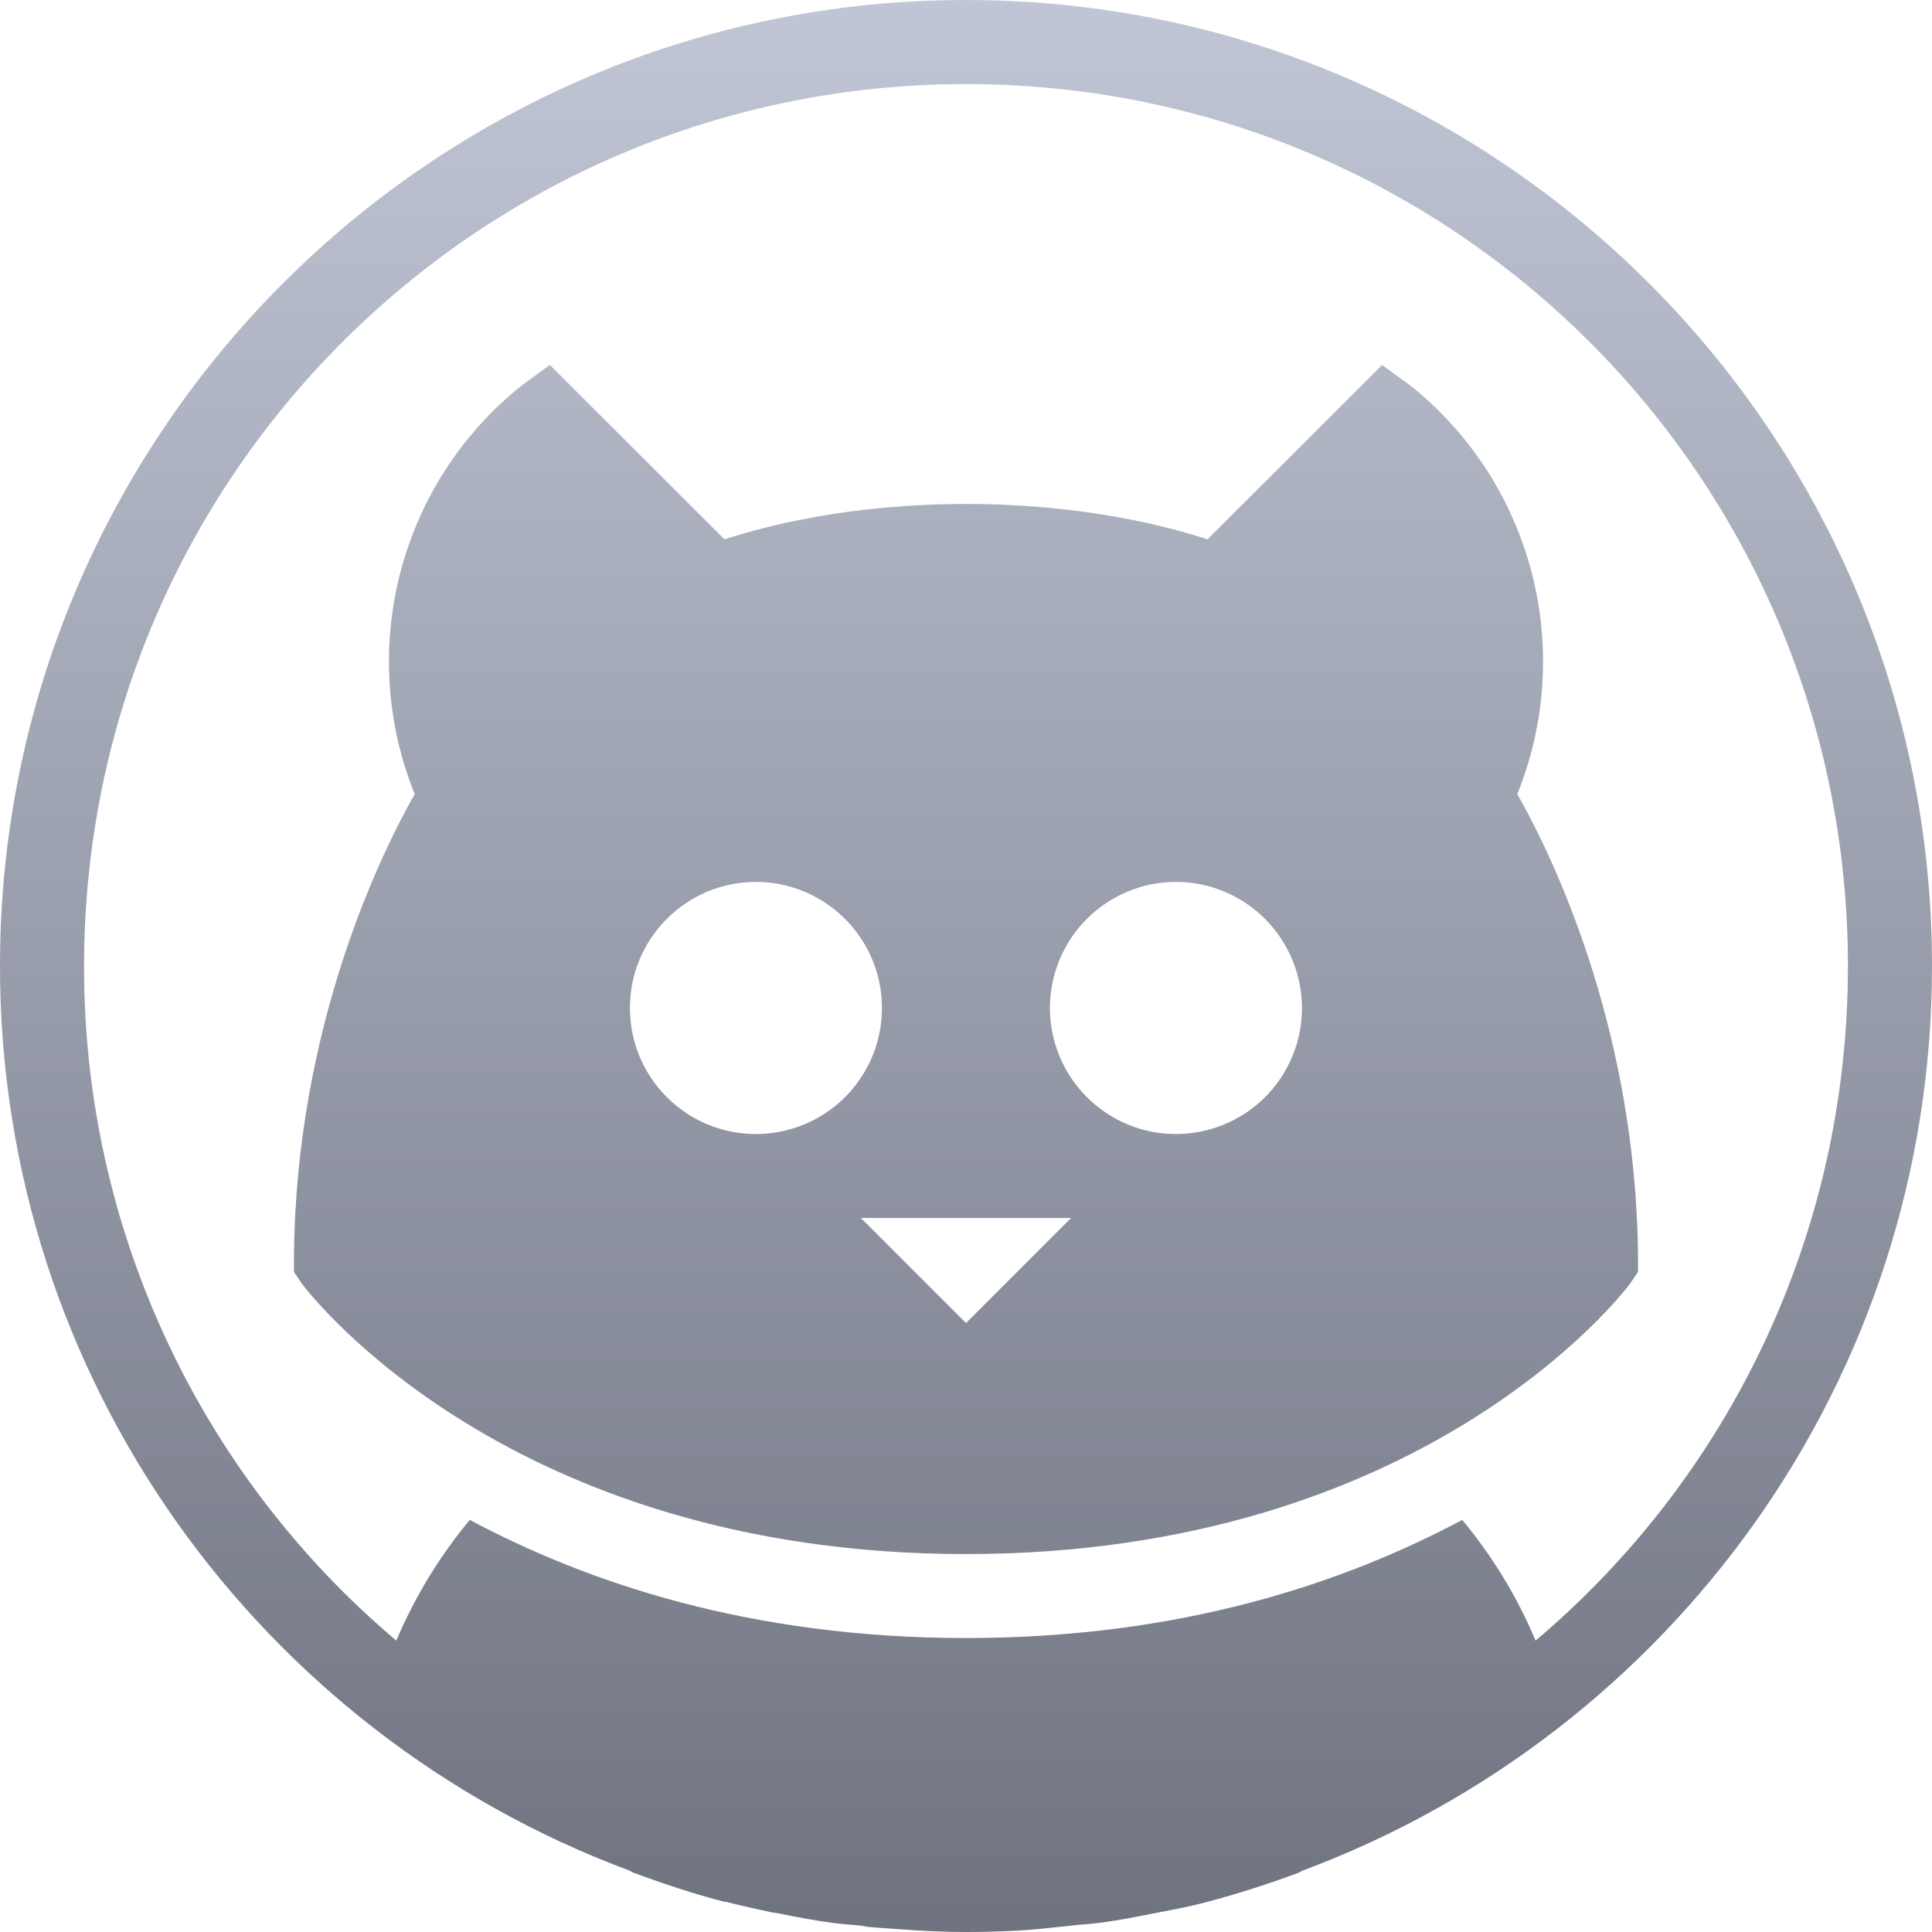 <svg xmlns="http://www.w3.org/2000/svg" xmlns:xlink="http://www.w3.org/1999/xlink" width="64" height="64" viewBox="0 0 64 64" version="1.1"><defs><linearGradient id="linear0" gradientUnits="userSpaceOnUse" x1="0" y1="0" x2="0" y2="1" gradientTransform="matrix(64,0,0,64,0,0)"><stop offset="0" style="stop-color:#c1c6d6;stop-opacity:1;"/><stop offset="1" style="stop-color:#6f7380;stop-opacity:1;"/></linearGradient></defs><g id="surface1"><path style=" stroke:none;fill-rule:nonzero;fill:url(#linear0);" d="M 32 0 C 14.344 0 0 14.344 0 32 C 0 45.723 8.672 57.422 20.828 61.957 C 20.887 61.98 20.941 62.02 21 62.043 C 21.98 62.402 22.98 62.738 24 63 C 24.012 63.004 24.027 62.996 24.043 63 C 24.543 63.125 25.059 63.242 25.562 63.348 C 25.652 63.363 25.73 63.375 25.828 63.391 C 26.402 63.508 26.98 63.617 27.562 63.695 C 27.863 63.738 28.172 63.754 28.48 63.785 C 28.562 63.797 28.652 63.816 28.738 63.828 C 29.105 63.863 29.453 63.883 29.828 63.91 C 30.543 63.965 31.273 64 32 64 C 32.551 64 33.109 63.984 33.652 63.957 C 34.293 63.926 34.91 63.848 35.52 63.785 C 35.828 63.746 36.137 63.738 36.438 63.695 C 37.02 63.617 37.598 63.508 38.176 63.391 C 38.812 63.27 39.406 63.16 40 63 C 41.016 62.73 42.016 62.41 43 62.043 C 43.059 62.02 43.113 61.98 43.172 61.957 C 55.328 57.422 64 45.723 64 32 C 64 14.344 49.656 0 32 0 Z M 32 2.785 C 48.152 2.785 61.215 15.848 61.215 32 C 61.215 40.961 57.211 48.988 50.867 54.348 C 50.422 53.277 49.66 51.816 48.438 50.348 C 44.539 52.43 39.137 54.262 32 54.262 C 24.863 54.262 19.461 52.43 15.562 50.348 C 14.559 51.555 13.738 52.902 13.129 54.348 C 6.551 48.793 2.766 40.613 2.785 32 C 2.785 15.848 15.848 2.785 32 2.785 Z M 18.215 12.09 L 17.262 12.785 C 13.23 16.02 11.805 21.512 13.738 26.305 C 12.672 28.18 9.793 33.957 9.738 41.652 L 9.738 42.133 L 10 42.523 C 10.273 42.883 16.871 51.48 32 51.48 C 47.125 51.48 53.727 42.883 54 42.52 L 54.262 42.133 L 54.262 41.652 C 54.203 33.957 51.332 28.18 50.262 26.305 C 52.195 21.512 50.77 16.02 46.738 12.785 L 45.785 12.09 L 40 17.867 C 38.648 17.426 35.859 16.695 32 16.695 C 28.141 16.695 25.352 17.426 24 17.867 Z M 25.043 29.215 C 26.535 29.215 27.91 30.016 28.66 31.309 C 29.402 32.602 29.402 34.188 28.656 35.48 C 27.91 36.773 26.531 37.566 25.039 37.566 C 22.734 37.566 20.867 35.695 20.867 33.391 C 20.867 31.086 22.734 29.215 25.043 29.215 Z M 38.957 29.215 C 40.449 29.215 41.828 30.016 42.57 31.309 C 43.316 32.602 43.316 34.188 42.57 35.48 C 41.824 36.773 40.445 37.566 38.953 37.566 C 36.648 37.566 34.781 35.695 34.781 33.391 C 34.781 31.086 36.652 29.215 38.957 29.215 Z M 28.52 40.348 L 35.48 40.348 L 32 43.828 Z M 28.52 40.348 "/></g></svg>
